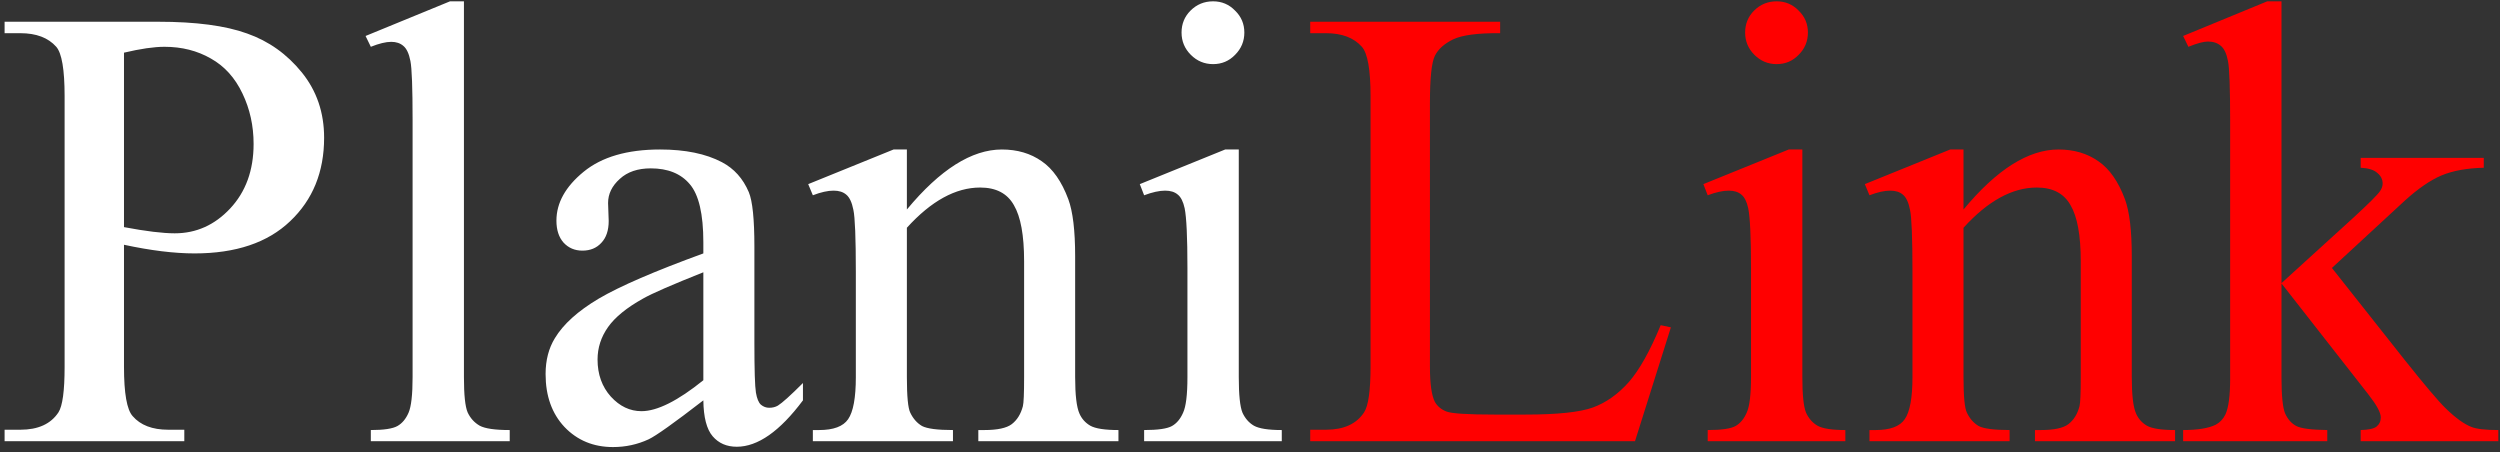 <svg width="221" height="40" viewBox="0 0 221 40" fill="none" xmlns="http://www.w3.org/2000/svg">
<rect x="0" y="0" width="221" height="40" fill="#333333" stroke="none"/>
<path d="M10.961 21.637V32.438C10.961 34.771 11.216 36.22 11.727 36.785C12.419 37.587 13.467 37.988 14.871 37.988H16.293V39H0.406V37.988H1.801C3.368 37.988 4.49 37.478 5.164 36.457C5.529 35.892 5.711 34.552 5.711 32.438V8.484C5.711 6.151 5.465 4.702 4.973 4.137C4.262 3.335 3.204 2.934 1.801 2.934H0.406V1.922H13.996C17.314 1.922 19.93 2.268 21.844 2.961C23.758 3.635 25.371 4.784 26.684 6.406C27.996 8.029 28.652 9.952 28.652 12.176C28.652 15.202 27.65 17.663 25.645 19.559C23.658 21.454 20.841 22.402 17.195 22.402C16.302 22.402 15.336 22.338 14.297 22.211C13.258 22.083 12.146 21.892 10.961 21.637ZM10.961 20.078C11.927 20.26 12.784 20.397 13.531 20.488C14.279 20.579 14.917 20.625 15.445 20.625C17.341 20.625 18.973 19.896 20.34 18.438C21.725 16.961 22.418 15.056 22.418 12.723C22.418 11.118 22.09 9.633 21.434 8.266C20.777 6.88 19.848 5.85 18.645 5.176C17.441 4.483 16.074 4.137 14.543 4.137C13.613 4.137 12.419 4.31 10.961 4.656V20.078ZM41.012 0.117V33.34C41.012 34.908 41.121 35.947 41.34 36.457C41.577 36.967 41.932 37.359 42.406 37.633C42.88 37.888 43.764 38.016 45.059 38.016V39H32.781V38.016C33.93 38.016 34.714 37.897 35.133 37.66C35.552 37.423 35.88 37.031 36.117 36.484C36.354 35.938 36.473 34.889 36.473 33.34V10.59C36.473 7.764 36.409 6.033 36.281 5.395C36.154 4.738 35.944 4.292 35.652 4.055C35.379 3.818 35.023 3.699 34.586 3.699C34.112 3.699 33.51 3.845 32.781 4.137L32.316 3.18L39.781 0.117H41.012ZM62.176 35.391C59.605 37.378 57.992 38.526 57.336 38.836C56.352 39.292 55.303 39.52 54.191 39.52C52.46 39.52 51.029 38.927 49.898 37.742C48.786 36.557 48.23 34.999 48.23 33.066C48.23 31.845 48.504 30.788 49.051 29.895C49.798 28.655 51.092 27.488 52.934 26.395C54.793 25.301 57.874 23.97 62.176 22.402V21.418C62.176 18.921 61.775 17.207 60.973 16.277C60.189 15.348 59.04 14.883 57.527 14.883C56.379 14.883 55.467 15.193 54.793 15.812C54.1 16.432 53.754 17.143 53.754 17.945L53.809 19.531C53.809 20.37 53.59 21.017 53.152 21.473C52.733 21.928 52.177 22.156 51.484 22.156C50.81 22.156 50.254 21.919 49.816 21.445C49.397 20.971 49.188 20.324 49.188 19.504C49.188 17.936 49.99 16.496 51.594 15.184C53.198 13.871 55.449 13.215 58.348 13.215C60.572 13.215 62.395 13.588 63.816 14.336C64.892 14.901 65.685 15.785 66.195 16.988C66.523 17.772 66.688 19.376 66.688 21.801V30.305C66.688 32.693 66.733 34.16 66.824 34.707C66.915 35.236 67.061 35.591 67.262 35.773C67.481 35.956 67.727 36.047 68 36.047C68.292 36.047 68.547 35.983 68.766 35.855C69.148 35.618 69.887 34.953 70.981 33.859V35.391C68.939 38.125 66.988 39.492 65.129 39.492C64.236 39.492 63.525 39.182 62.996 38.562C62.467 37.943 62.194 36.885 62.176 35.391ZM62.176 33.613V24.07C59.423 25.164 57.646 25.939 56.844 26.395C55.404 27.197 54.374 28.035 53.754 28.91C53.134 29.785 52.824 30.742 52.824 31.781C52.824 33.094 53.216 34.188 54 35.062C54.784 35.919 55.686 36.348 56.707 36.348C58.092 36.348 59.915 35.436 62.176 33.613ZM80.168 18.52C83.103 14.983 85.901 13.215 88.562 13.215C89.93 13.215 91.106 13.561 92.09 14.254C93.074 14.928 93.858 16.049 94.441 17.617C94.842 18.711 95.043 20.388 95.043 22.648V33.34C95.043 34.926 95.171 36.001 95.426 36.566C95.626 37.022 95.945 37.378 96.383 37.633C96.838 37.888 97.668 38.016 98.871 38.016V39H86.484V38.016H87.004C88.171 38.016 88.982 37.842 89.438 37.496C89.912 37.132 90.24 36.603 90.422 35.91C90.495 35.637 90.531 34.78 90.531 33.34V23.086C90.531 20.807 90.231 19.158 89.629 18.137C89.046 17.098 88.052 16.578 86.648 16.578C84.479 16.578 82.319 17.763 80.168 20.133V33.34C80.168 35.035 80.268 36.083 80.469 36.484C80.724 37.013 81.07 37.405 81.508 37.66C81.963 37.897 82.875 38.016 84.242 38.016V39H71.856V38.016H72.402C73.678 38.016 74.535 37.697 74.973 37.059C75.428 36.402 75.656 35.163 75.656 33.34V24.043C75.656 21.035 75.583 19.203 75.438 18.547C75.31 17.891 75.1 17.444 74.809 17.207C74.535 16.97 74.162 16.852 73.688 16.852C73.177 16.852 72.566 16.988 71.856 17.262L71.445 16.277L78.992 13.215H80.168V18.52ZM107.238 0.117C108.004 0.117 108.651 0.391 109.18 0.938C109.727 1.466 110 2.113 110 2.879C110 3.645 109.727 4.301 109.18 4.848C108.651 5.395 108.004 5.668 107.238 5.668C106.473 5.668 105.816 5.395 105.27 4.848C104.723 4.301 104.449 3.645 104.449 2.879C104.449 2.113 104.714 1.466 105.242 0.938C105.789 0.391 106.454 0.117 107.238 0.117ZM109.508 13.215V33.34C109.508 34.908 109.617 35.956 109.836 36.484C110.073 36.995 110.41 37.378 110.848 37.633C111.303 37.888 112.124 38.016 113.309 38.016V39H101.141V38.016C102.362 38.016 103.182 37.897 103.602 37.66C104.021 37.423 104.349 37.031 104.586 36.484C104.841 35.938 104.969 34.889 104.969 33.34V23.688C104.969 20.971 104.887 19.212 104.723 18.41C104.595 17.827 104.395 17.426 104.121 17.207C103.848 16.97 103.474 16.852 103 16.852C102.49 16.852 101.87 16.988 101.141 17.262L100.758 16.277L108.305 13.215H109.508Z" fill="white"/>
<path d="M146.805 28.746L147.707 28.938L144.535 39H115.824V37.988H117.219C118.786 37.988 119.908 37.478 120.582 36.457C120.965 35.874 121.156 34.525 121.156 32.41V8.484C121.156 6.169 120.901 4.72 120.391 4.137C119.68 3.335 118.622 2.934 117.219 2.934H115.824V1.922H132.613V2.934C130.645 2.915 129.259 3.098 128.457 3.48C127.673 3.863 127.135 4.346 126.844 4.93C126.552 5.513 126.406 6.908 126.406 9.113V32.41C126.406 33.923 126.552 34.962 126.844 35.527C127.062 35.91 127.4 36.193 127.855 36.375C128.311 36.557 129.733 36.648 132.121 36.648H134.828C137.672 36.648 139.668 36.439 140.816 36.02C141.965 35.6 143.013 34.862 143.961 33.805C144.909 32.729 145.857 31.043 146.805 28.746ZM157.059 0.117C157.824 0.117 158.471 0.391 159 0.938C159.547 1.466 159.82 2.113 159.82 2.879C159.82 3.645 159.547 4.301 159 4.848C158.471 5.395 157.824 5.668 157.059 5.668C156.293 5.668 155.637 5.395 155.09 4.848C154.543 4.301 154.27 3.645 154.27 2.879C154.27 2.113 154.534 1.466 155.062 0.938C155.609 0.391 156.275 0.117 157.059 0.117ZM159.328 13.215V33.34C159.328 34.908 159.438 35.956 159.656 36.484C159.893 36.995 160.23 37.378 160.668 37.633C161.124 37.888 161.944 38.016 163.129 38.016V39H150.961V38.016C152.182 38.016 153.003 37.897 153.422 37.66C153.841 37.423 154.169 37.031 154.406 36.484C154.661 35.938 154.789 34.889 154.789 33.34V23.688C154.789 20.971 154.707 19.212 154.543 18.41C154.415 17.827 154.215 17.426 153.941 17.207C153.668 16.97 153.294 16.852 152.82 16.852C152.31 16.852 151.69 16.988 150.961 17.262L150.578 16.277L158.125 13.215H159.328ZM173.574 18.52C176.509 14.983 179.307 13.215 181.969 13.215C183.336 13.215 184.512 13.561 185.496 14.254C186.48 14.928 187.264 16.049 187.848 17.617C188.249 18.711 188.449 20.388 188.449 22.648V33.34C188.449 34.926 188.577 36.001 188.832 36.566C189.033 37.022 189.352 37.378 189.789 37.633C190.245 37.888 191.074 38.016 192.277 38.016V39H179.891V38.016H180.41C181.577 38.016 182.388 37.842 182.844 37.496C183.318 37.132 183.646 36.603 183.828 35.91C183.901 35.637 183.938 34.78 183.938 33.34V23.086C183.938 20.807 183.637 19.158 183.035 18.137C182.452 17.098 181.458 16.578 180.055 16.578C177.885 16.578 175.725 17.763 173.574 20.133V33.34C173.574 35.035 173.674 36.083 173.875 36.484C174.13 37.013 174.477 37.405 174.914 37.66C175.37 37.897 176.281 38.016 177.648 38.016V39H165.262V38.016H165.809C167.085 38.016 167.941 37.697 168.379 37.059C168.835 36.402 169.062 35.163 169.062 33.34V24.043C169.062 21.035 168.99 19.203 168.844 18.547C168.716 17.891 168.507 17.444 168.215 17.207C167.941 16.97 167.568 16.852 167.094 16.852C166.583 16.852 165.973 16.988 165.262 17.262L164.852 16.277L172.398 13.215H173.574V18.52ZM201.684 0.117V25.027L208.055 19.23C209.404 17.991 210.188 17.207 210.406 16.879C210.552 16.66 210.625 16.441 210.625 16.223C210.625 15.858 210.47 15.548 210.16 15.293C209.868 15.02 209.376 14.865 208.684 14.828V13.953H219.566V14.828C218.072 14.865 216.823 15.092 215.82 15.512C214.836 15.931 213.751 16.678 212.566 17.754L206.141 23.688L212.566 31.809C214.353 34.051 215.556 35.473 216.176 36.074C217.051 36.931 217.816 37.487 218.473 37.742C218.928 37.925 219.721 38.016 220.852 38.016V39H208.684V38.016C209.376 37.997 209.841 37.897 210.078 37.715C210.333 37.514 210.461 37.241 210.461 36.895C210.461 36.475 210.096 35.801 209.367 34.871L201.684 25.055V33.367C201.684 34.99 201.793 36.056 202.012 36.566C202.249 37.077 202.577 37.441 202.996 37.66C203.415 37.879 204.327 37.997 205.73 38.016V39H192.988V38.016C194.264 38.016 195.221 37.861 195.859 37.551C196.242 37.35 196.534 37.04 196.734 36.621C197.008 36.02 197.145 34.98 197.145 33.504V10.699C197.145 7.801 197.081 6.033 196.953 5.395C196.826 4.738 196.616 4.292 196.324 4.055C196.033 3.799 195.65 3.672 195.176 3.672C194.793 3.672 194.219 3.827 193.453 4.137L192.988 3.18L200.426 0.117H201.684Z" fill="#FF0000"/>
</svg>
